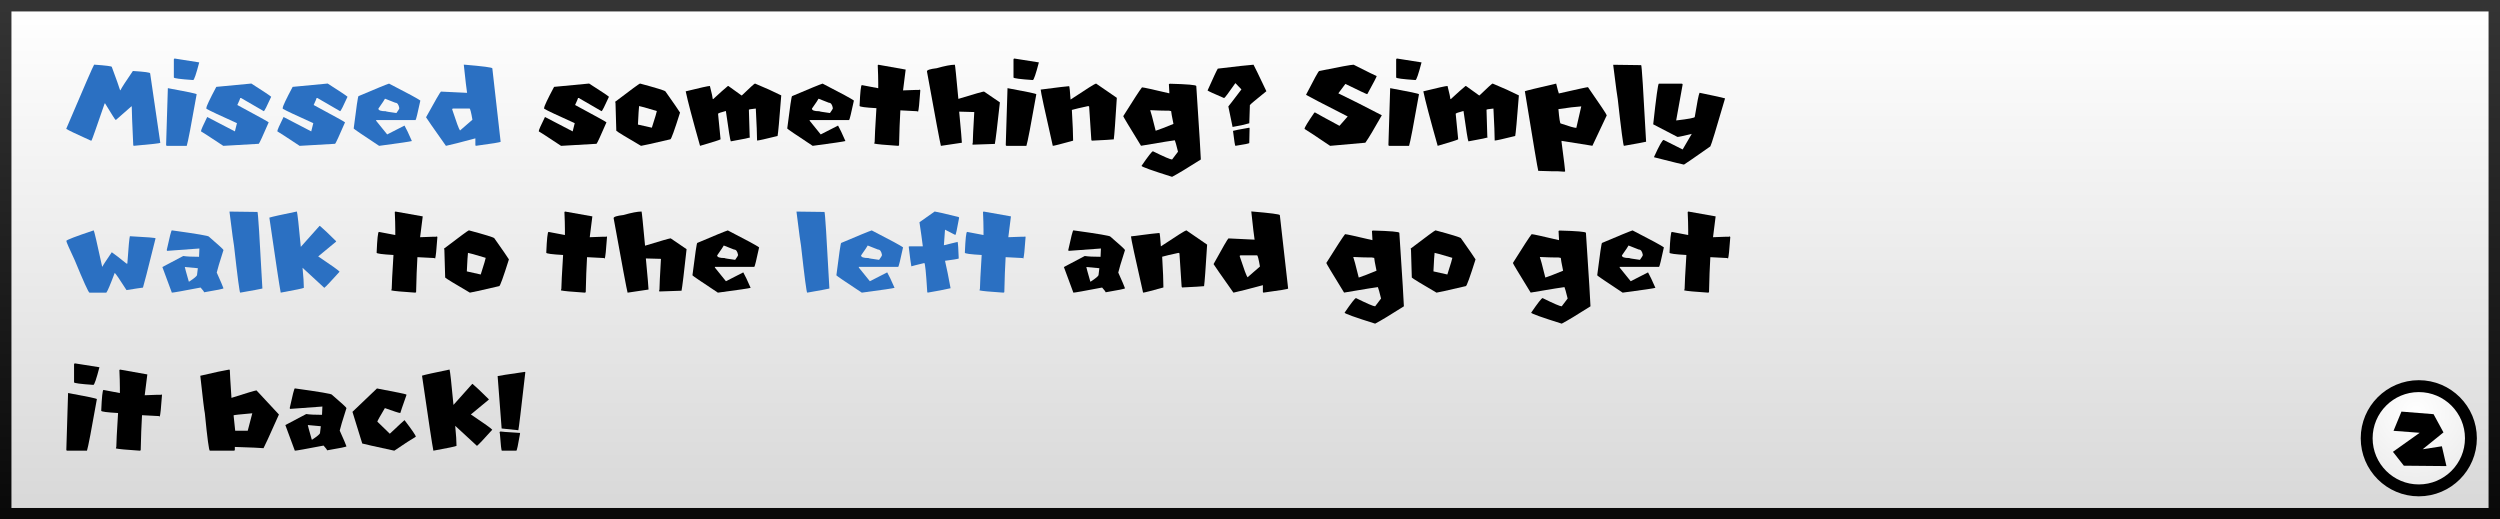 <svg version="1.1" xmlns="http://www.w3.org/2000/svg" xmlns:xlink="http://www.w3.org/1999/xlink" width="437" height="90.796" viewBox="0,0,437,90.796"><rect x="0" y="0" width="437" height="90.796" fill="#808080" stroke="none"/><defs><linearGradient x1="240" y1="135.602" x2="240" y2="224.398" gradientUnits="userSpaceOnUse" id="color-1"><stop offset="0" stop-color="#ffffff"/><stop offset="1" stop-color="#d8d8d8"/></linearGradient><linearGradient x1="240" y1="135.602" x2="240" y2="224.398" gradientUnits="userSpaceOnUse" id="color-2"><stop offset="0" stop-color="#343434"/><stop offset="1" stop-color="#090909"/></linearGradient><radialGradient cx="443.807" cy="206.545" r="17.908" gradientUnits="userSpaceOnUse" id="color-3"><stop offset="0" stop-color="#ffffff"/><stop offset="1" stop-color="#e5e5e5"/></radialGradient></defs><g transform="translate(-21.5,-134.602)"><g data-paper-data="{&quot;isPaintingLayer&quot;:true}" fill-rule="nonzero" stroke-linejoin="miter" stroke-miterlimit="10" stroke-dasharray="" stroke-dashoffset="0" style="mix-blend-mode: normal"><path d="M22.5,224.398v-88.796h435v88.796z" data-paper-data="{&quot;origPos&quot;:null}" fill="url(#color-1)" stroke="url(#color-2)" stroke-width="2" stroke-linecap="butt"/><g data-paper-data="{&quot;origPos&quot;:null}"><path d="M444.306,202.099c2.514,0 4.791,1.021 6.441,2.67c1.649,1.65 2.67,3.927 2.67,6.441c0,2.514 -1.021,4.791 -2.67,6.441c-1.65,1.649 -3.927,2.67 -6.441,2.67c-2.514,0 -4.791,-1.021 -6.441,-2.67c-1.649,-1.65 -2.67,-3.927 -2.67,-6.441c0,-2.514 1.021,-4.791 2.67,-6.441c1.65,-1.649 3.927,-2.67 6.441,-2.67z" fill="url(#color-3)" stroke="#000000" stroke-width="2.079" stroke-linecap="butt"/><path d="M441.273,206.549l5.612,0.45l1.732,3.187l-3.637,2.945l3.36,-0.52l0.797,3.464l-7.448,-0.069l-1.905,-2.425l4.677,-3.326l-4.573,-0.346z" fill="#000000" stroke="none" stroke-width="0.693" stroke-linecap="round"/></g><g stroke="none" stroke-width="0.265" stroke-linecap="butt"><path d="M37.955,145.902c2.057,0.145 3.085,0.276 3.085,0.393c0.792,2.129 1.276,3.488 1.45,4.077c0.023,0 0.044,0 0.066,0c0.189,-0.407 0.912,-1.527 2.168,-3.358c0.023,0 0.044,0 0.066,0c1.969,0.124 2.954,0.258 2.954,0.403c0.178,1.215 1.599,10.939 1.777,12.155c0,0.073 -1.555,0.247 -4.665,0.523c-0.022,-0.044 -0.044,-0.087 -0.065,-0.131c-0.175,-3.692 -0.262,-5.949 -0.262,-6.769c-0.022,0 -0.044,0 -0.065,0l-2.693,2.365c-0.022,0 -0.044,0 -0.065,0c-0.087,-0.044 -0.701,-1.007 -1.842,-2.888c-0.022,0 -0.043,0 -0.066,0c-1.402,4.084 -2.168,6.253 -2.3,6.507c-0.044,0 -0.087,0 -0.131,0c-2.508,-1.133 -3.932,-1.813 -4.273,-2.038c0,-0.022 0,-0.044 0,-0.065c3.11,-7.311 4.731,-11.036 4.861,-11.174z" data-paper-data="{&quot;origPos&quot;:null}" fill="#2b70c2"/><path d="M52.04,144.833l4.284,0.676c-0.538,2.057 -0.89,3.085 -1.057,3.085c-2.253,-0.153 -3.38,-0.302 -3.38,-0.447c0,-1.054 0,-2.108 0,-3.161c0.022,-0.102 0.073,-0.153 0.153,-0.153zM50.84,150.022c0.022,0 0.044,0 0.065,0c3.315,0.603 4.971,0.955 4.971,1.057c-0.951,5.393 -1.53,8.398 -1.733,9.015c-1.151,0 -2.303,0 -3.455,0c-0.102,0 -0.153,-0.05 -0.153,-0.152c0.102,-3.307 0.204,-6.613 0.306,-9.92z" data-paper-data="{&quot;origPos&quot;:null}" fill="#2b70c2"/><path d="M65.437,149.205c2.092,1.337 3.248,2.107 3.466,2.311c-0.755,1.679 -1.188,2.519 -1.297,2.519l-3.967,-2.3c-0.047,0 -0.095,0 -0.142,0c0,0.072 -0.17,0.48 -0.512,1.22c3.656,1.97 5.483,2.98 5.483,3.031c-1.024,2.369 -1.602,3.619 -1.732,3.75l-6.203,0.36c-2.413,-1.599 -3.71,-2.441 -3.892,-2.528v-0.066c0,-0.181 0.36,-0.999 1.079,-2.452c1.614,0.84 3.228,1.679 4.84,2.519l0.36,-1.44c-2.994,-1.344 -4.775,-2.183 -5.342,-2.518v-0.153c0,-0.276 0.577,-1.5 1.733,-3.673z" data-paper-data="{&quot;origPos&quot;:null}" fill="#2b70c2"/><path d="M78.779,149.205c2.093,1.337 3.249,2.107 3.467,2.311c-0.755,1.679 -1.189,2.519 -1.297,2.519c-1.322,-0.767 -2.645,-1.534 -3.968,-2.3c-0.046,0 -0.094,0 -0.141,0c0,0.072 -0.171,0.48 -0.512,1.22c3.656,1.97 5.483,2.98 5.483,3.031c-1.024,2.369 -1.602,3.619 -1.733,3.75l-6.203,0.36c-2.413,-1.599 -3.709,-2.441 -3.891,-2.528c0,-0.022 0,-0.044 0,-0.066c0,-0.181 0.36,-0.999 1.079,-2.452c1.614,0.84 3.227,1.679 4.84,2.519l0.36,-1.44c-2.994,-1.344 -4.775,-2.183 -5.342,-2.518c0,-0.051 0,-0.102 0,-0.153c0,-0.276 0.577,-1.5 1.733,-3.673z" data-paper-data="{&quot;origPos&quot;:null}" fill="#2b70c2"/><path d="M89.506,149.216c3.293,1.693 5.116,2.682 5.473,2.965c-0.473,2.209 -0.752,3.346 -0.84,3.411c-2.297,0 -4.593,0 -6.89,0c0,0.041 0,0.08 0,0.12l1.93,2.388l3.03,-1.548c0.299,0.516 0.727,1.418 1.286,2.703c-0.261,0.088 -2.169,0.368 -5.723,0.84c-2.943,-1.94 -4.425,-2.951 -4.447,-3.03c0.472,-3.772 0.751,-5.658 0.839,-5.658c3.074,-1.308 4.855,-2.039 5.342,-2.191zM88.798,151.854c-0.058,0.145 -0.444,0.723 -1.156,1.733c0,0.305 0.429,0.458 1.286,0.458c0,0.044 0.621,0.148 1.864,0.315c0.342,-0.472 0.512,-0.749 0.512,-0.828c-0.109,-0.647 -0.345,-0.971 -0.708,-0.971c-0.6,-0.235 -1.199,-0.472 -1.799,-0.708z" data-paper-data="{&quot;origPos&quot;:null}" fill="#2b70c2"/><path d="M102.566,145.902c0.022,0 0.044,0 0.066,0c3.285,0.276 4.927,0.49 4.927,0.643c0.16,1.426 1.288,11.405 1.45,12.831c0,0.094 -1.45,0.334 -4.35,0.719c-0.022,-0.046 -0.044,-0.094 -0.065,-0.141c0,-0.389 0,-0.777 0,-1.167c-2.5,0.676 -4.215,1.112 -5.146,1.308c-2.209,-3.125 -3.368,-4.789 -3.477,-4.993c1.628,-2.958 2.496,-4.455 2.606,-4.491c1.522,0.073 3.045,0.145 4.567,0.219c-0.095,-0.56 -0.288,-2.202 -0.578,-4.927zM100.538,153.718c0.734,2.246 1.192,3.478 1.373,3.695c0.723,-0.628 1.447,-1.257 2.169,-1.886c-0.225,-1.3 -0.393,-1.951 -0.501,-1.951c-0.967,0 -1.933,0 -2.9,0c-0.094,0.014 -0.141,0.061 -0.141,0.141z" data-paper-data="{&quot;origPos&quot;:null}" fill="#2b70c2"/><path d="M124.477,149.205c2.093,1.337 3.249,2.107 3.467,2.311c-0.755,1.679 -1.189,2.519 -1.297,2.519l-3.968,-2.3c-0.047,0 -0.094,0 -0.141,0c0,0.072 -0.171,0.48 -0.512,1.22c3.656,1.97 5.483,2.98 5.483,3.031c-1.024,2.369 -1.603,3.619 -1.733,3.75l-6.203,0.36c-2.413,-1.599 -3.71,-2.441 -3.891,-2.528c0,-0.022 0,-0.044 0,-0.066c0,-0.181 0.359,-0.999 1.079,-2.452l4.84,2.519l0.36,-1.44c-2.994,-1.344 -4.775,-2.183 -5.342,-2.518c0,-0.051 0,-0.102 0,-0.153c0,-0.276 0.577,-1.5 1.733,-3.673z" data-paper-data="{&quot;origPos&quot;:null}" fill="#000000"/><path d="M133.416,149.216c2.762,0.742 4.226,1.192 4.393,1.352c1.519,2.151 2.373,3.391 2.562,3.717c-0.981,3.111 -1.545,4.666 -1.69,4.666c-3.27,0.762 -4.982,1.144 -5.134,1.144c-2.704,-1.577 -4.143,-2.456 -4.317,-2.638c-0.095,-2.936 -0.141,-4.556 -0.141,-4.861c-0.044,-0.088 -0.066,-0.153 -0.066,-0.197c2.791,-2.122 4.234,-3.183 4.328,-3.183c-0.022,0 0.087,0 0.065,0zM133.209,153.205c-0.044,0.291 -0.109,1.348 -0.197,3.172l2.432,0.545c0.581,-1.816 0.872,-2.787 0.872,-2.91c-1.933,-0.581 -2.969,-0.872 -3.107,-0.872c0,0.022 0,0.044 0,0.065z" data-paper-data="{&quot;origPos&quot;:null}" fill="#000000"/><path d="M153.474,149.205c1.773,0.734 3.303,1.424 4.589,2.072c-0.334,4.324 -0.549,6.689 -0.643,7.096c-2.137,0.531 -3.332,0.796 -3.586,0.796c0,-0.944 -0.073,-2.808 -0.219,-5.592c-0.807,0.08 -1.209,0.148 -1.209,0.207c0,0.276 0.046,1.853 0.141,4.731c0.044,0 0.065,0.025 0.065,0.076c0,0.087 -1.123,0.327 -3.369,0.72c-0.094,-0.117 -0.381,-1.887 -0.86,-5.309c-0.909,0.232 -1.364,0.399 -1.364,0.501c0.145,1.482 0.291,2.964 0.436,4.448c-0.087,0.094 -1.282,0.476 -3.586,1.144c-1.337,-4.731 -2.172,-7.907 -2.507,-9.527c2.521,-0.625 3.932,-0.937 4.229,-0.937c0.334,1.323 0.501,2.085 0.501,2.289c0.026,0 0.051,0 0.077,0c1.228,-1.133 2.085,-1.897 2.572,-2.289c0.026,0 0.051,0 0.077,0l2.289,1.646c0.025,0 0.05,0 0.076,0c1.432,-1.381 2.194,-2.072 2.289,-2.072z" data-paper-data="{&quot;origPos&quot;:null}" fill="#000000"/><path d="M165.29,149.216c3.293,1.693 5.116,2.682 5.472,2.965c-0.472,2.209 -0.752,3.346 -0.839,3.411c-2.297,0 -4.593,0 -6.89,0c0,0.041 0,0.08 0,0.12l1.93,2.388c1.01,-0.516 2.02,-1.032 3.03,-1.548c0.299,0.516 0.727,1.418 1.286,2.703c-0.261,0.088 -2.169,0.368 -5.723,0.84c-2.943,-1.94 -4.425,-2.951 -4.447,-3.03c0.472,-3.772 0.752,-5.658 0.839,-5.658c3.074,-1.308 4.855,-2.039 5.342,-2.191zM164.582,151.854c-0.058,0.145 -0.444,0.723 -1.156,1.733c0,0.305 0.429,0.458 1.286,0.458c0,0.044 0.621,0.148 1.864,0.315c0.342,-0.472 0.512,-0.749 0.512,-0.828c-0.109,-0.647 -0.345,-0.971 -0.708,-0.971c-0.6,-0.235 -1.199,-0.472 -1.799,-0.708z" data-paper-data="{&quot;origPos&quot;:null}" fill="#000000"/><path d="M175.014,145.913c1.599,0.283 3.198,0.567 4.797,0.85c-0.153,1.213 -0.306,2.427 -0.458,3.641c0.951,-0.051 1.649,-0.077 2.092,-0.077c0.232,0 0.466,0 0.698,0l0.152,-0.076l0.076,0.153c-0.152,2.209 -0.283,3.452 -0.392,3.728c-0.051,-0.029 -0.102,-0.058 -0.153,-0.087c-0.109,0 -1.09,-0.051 -2.943,-0.153c-0.102,1.709 -0.178,3.751 -0.229,6.127c-0.05,0.026 -0.102,0.051 -0.152,0.076c-2.341,-0.152 -3.736,-0.283 -4.187,-0.393l0.077,-0.305c0,-0.633 0.102,-2.595 0.305,-5.886c-1.962,-0.11 -2.943,-0.24 -2.943,-0.393c0.102,-2.428 0.232,-3.641 0.393,-3.641l2.867,0.545c0,-0.312 0,-0.625 0,-0.937c0,-0.763 -0.029,-1.796 -0.087,-3.096c0.058,0 0.087,-0.026 0.087,-0.076z" data-paper-data="{&quot;origPos&quot;:null}" fill="#000000"/><path d="M188.412,145.913c0.044,0.065 0.247,2.057 0.61,5.973c2.805,-0.857 4.298,-1.286 4.48,-1.286l2.78,1.897c-0.45,4.143 -0.745,6.563 -0.883,7.261c-1.285,0.044 -2.572,0.087 -3.858,0.131c0,-0.044 -0.026,-0.065 -0.076,-0.065l0.076,-0.273c0,-0.588 0.087,-2.376 0.261,-5.363c-1.061,-0.044 -1.849,-0.065 -2.365,-0.065c-0.091,0 -0.182,0 -0.272,0c0.312,3.321 0.469,5.131 0.469,5.429c-1.221,0.182 -2.442,0.364 -3.664,0.545c-0.137,-0.465 -0.951,-4.807 -2.441,-13.027c0,-0.232 0.567,-0.414 1.701,-0.545c1.432,-0.407 2.493,-0.61 3.183,-0.61z" data-paper-data="{&quot;origPos&quot;:null}" fill="#000000"/><path d="M198.811,144.833c1.428,0.225 2.856,0.451 4.285,0.676c-0.538,2.057 -0.891,3.085 -1.058,3.085c-2.253,-0.153 -3.379,-0.302 -3.379,-0.447c0,-1.054 0,-2.108 0,-3.161c0.022,-0.102 0.072,-0.153 0.152,-0.153zM197.612,150.022c0.022,0 0.044,0 0.065,0c3.315,0.603 4.972,0.955 4.972,1.057c-0.952,5.393 -1.531,8.398 -1.733,9.015c-1.152,0 -2.304,0 -3.456,0c-0.102,0 -0.152,-0.05 -0.152,-0.152c-0.093,2.999 0.398,-12.919 0.305,-9.92z" data-paper-data="{&quot;origPos&quot;:null}" fill="#000000"/><path d="M213.092,149.205l3.63,2.497c-0.254,4.142 -0.432,6.562 -0.534,7.26c-0.422,0.05 -1.705,0.127 -3.848,0.228l-0.076,-0.152c0.014,0.214 -0.396,-6.035 -0.382,-5.821l-0.152,-0.076c-1.388,0.298 -2.344,0.523 -2.868,0.675c0.145,2.478 0.219,4.27 0.219,5.374c-2.166,0.603 -3.35,0.905 -3.554,0.905c-1.41,-6.206 -2.115,-9.484 -2.115,-9.833c3.067,-0.399 4.731,-0.599 4.993,-0.599c0,0.026 0,0.05 0,0.076c0.051,0.037 0.128,0.792 0.229,2.267c2.812,-1.868 4.298,-2.801 4.459,-2.801z" data-paper-data="{&quot;origPos&quot;:null}" fill="#000000"/><path d="M225.977,149.237c3.088,0.08 4.633,0.215 4.633,0.403c0.53,8.045 0.796,12.326 0.796,12.842c-2.341,1.489 -4.016,2.5 -5.026,3.03c-3.561,-1.118 -5.341,-1.758 -5.341,-1.918c1.148,-1.679 1.813,-2.529 1.994,-2.551c1.94,0.96 3.056,1.44 3.346,1.44l1.036,-1.363c-0.276,-1.127 -0.462,-1.792 -0.556,-1.995c-0.16,0 -2.13,0.319 -5.909,0.959c-2.071,-3.365 -3.107,-5.09 -3.107,-5.177c1.788,-2.857 2.878,-4.532 3.271,-5.026c0.025,0 0.05,0 0.076,0c0.211,0 1.781,0.346 4.709,1.036c0,-0.08 0,-0.16 0,-0.24c0,-0.283 -0.025,-0.738 -0.076,-1.363zM222.554,153.859c0.102,0.225 0.421,1.425 0.959,3.597c0.676,-0.218 1.712,-0.617 3.107,-1.198c-0.269,-1.308 -0.403,-2.054 -0.403,-2.235c-0.131,-0.026 -0.261,-0.051 -0.393,-0.076c-0.159,0 -0.319,0 -0.48,0c-0.61,0 -1.541,-0.03 -2.79,-0.088z" data-paper-data="{&quot;origPos&quot;:null}" fill="#000000"/><path d="M240.617,145.913c0.189,0.334 0.937,1.879 2.246,4.633c-1.831,1.468 -2.794,2.278 -2.888,2.431c0,0.047 0,0.095 0,0.142c0,0.218 -0.033,1.228 -0.098,3.03c-0.829,0.247 -1.807,0.462 -2.933,0.644c0,-0.015 0,-0.029 0,-0.044c0.03,0.141 -0.759,-3.684 -0.731,-3.543c0.023,0 0.785,-0.992 2.29,-2.976l-1.058,-1.101c-1.213,1.744 -1.871,2.616 -1.973,2.616c-1.853,-0.792 -2.816,-1.236 -2.889,-1.33c1.011,-2.267 1.607,-3.54 1.788,-3.816c3.293,-0.399 5.374,-0.629 6.246,-0.686zM239.876,156.922l0.054,0.098c-0.037,1.054 -0.054,1.879 -0.054,2.475c0,0.033 0,0.065 0,0.098c0,0.087 -0.811,0.254 -2.432,0.501c-0.065,0 -0.204,-0.872 -0.414,-2.616c0.284,-0.094 1.232,-0.28 2.846,-0.556z" data-paper-data="{&quot;origPos&quot;:null}" fill="#000000"/><path d="M258.113,145.913c2.616,1.322 3.961,1.984 4.033,1.984c0,0.117 -0.545,1.167 -1.635,3.15c-0.026,0 -0.051,0 -0.077,0c-0.087,0 -1.341,-0.592 -3.76,-1.777l-1.232,1.646c2.086,1.003 4.619,2.282 7.598,3.837c-1.352,2.406 -2.311,4.005 -2.877,4.797c-2.053,0.182 -4.107,0.364 -6.159,0.545c-2.812,-1.897 -4.298,-2.877 -4.459,-2.943c0,0 0,-0.077 0,-0.076c0,-0.204 0.571,-1.138 1.712,-2.802c0.047,0 0.095,0 0.141,0c0.451,0.269 1.864,1.043 4.241,2.322c0.48,-0.545 0.959,-1.09 1.439,-1.635c-4.368,-2.224 -6.788,-3.482 -7.26,-3.772c0,-0.022 0,-0.044 0,-0.065c1.387,-2.703 2.144,-4.073 2.267,-4.11c3.611,-0.734 5.621,-1.101 6.028,-1.101z" data-paper-data="{&quot;origPos&quot;:null}" fill="#000000"/><path d="M265.7,144.833l4.285,0.676c-0.538,2.057 -0.891,3.085 -1.058,3.085c-2.253,-0.153 -3.379,-0.302 -3.379,-0.447c0,-1.054 0,-2.108 0,-3.161c0.022,-0.102 0.072,-0.153 0.152,-0.153zM264.501,150.022c0.022,0 0.044,0 0.066,0c3.314,0.603 4.971,0.955 4.971,1.057c-0.952,5.393 -1.53,8.398 -1.733,9.015c-1.152,0 -2.304,0 -3.456,0c-0.102,0 -0.152,-0.05 -0.152,-0.152c-0.044,1.412 0.348,-11.332 0.305,-9.92z" data-paper-data="{&quot;origPos&quot;:null}" fill="#000000"/><path d="M282.411,149.205c1.774,0.734 3.304,1.424 4.59,2.072c-0.334,4.324 -0.549,6.689 -0.644,7.096c-2.137,0.531 -3.332,0.796 -3.586,0.796c0,-0.944 -0.072,-2.808 -0.218,-5.592c-0.807,0.08 -1.21,0.148 -1.21,0.207c0,0.276 0.047,1.853 0.141,4.731c0.044,0 0.065,0.025 0.065,0.076c0,0.087 -1.122,0.327 -3.368,0.72c-0.095,-0.117 -0.382,-1.887 -0.861,-5.309c-0.909,0.232 -1.363,0.399 -1.363,0.501c0.145,1.482 0.291,2.964 0.436,4.448c-0.087,0.094 -1.282,0.476 -3.586,1.144c-1.337,-4.731 -2.173,-7.907 -2.508,-9.527c2.522,-0.625 3.932,-0.937 4.23,-0.937c0.334,1.323 0.501,2.085 0.501,2.289c0.026,0 0.05,0 0.076,0c1.228,-1.133 2.085,-1.897 2.573,-2.289c0.026,0 0.05,0 0.076,0c0.763,0.549 1.526,1.098 2.289,1.646c0.026,0 0.051,0 0.076,0c1.432,-1.381 2.195,-2.072 2.289,-2.072z" data-paper-data="{&quot;origPos&quot;:null}" fill="#000000"/><path d="M293.519,149.216c0.225,0.93 0.382,1.504 0.469,1.723c3.213,-0.734 4.909,-1.102 5.091,-1.102c2.187,3.147 3.281,4.79 3.281,4.927c-0.157,0.333 -2.35,4.988 -2.508,5.32c-1.799,-0.287 -3.597,-0.574 -5.396,-0.861c0,0.054 0,0.11 0,0.164c0.422,3.233 0.633,4.952 0.633,5.156c-0.051,0 -0.077,0.026 -0.077,0.076c-0.523,-0.05 -0.916,-0.076 -1.177,-0.076c-0.312,0 -0.625,0 -0.937,0c-0.545,0 -1.381,-0.026 -2.508,-0.076c-0.102,-0.306 -0.883,-4.945 -2.344,-13.921c0.247,-0.102 2.072,-0.545 5.472,-1.33zM293.912,153.674c0.145,1.671 0.276,2.508 0.393,2.508c1.49,0.515 2.402,0.773 2.736,0.773c0.287,-1.25 0.575,-2.5 0.861,-3.75c-0.026,0 -0.051,0 -0.076,0c-0.85,0.05 -2.155,0.207 -3.914,0.469z" data-paper-data="{&quot;origPos&quot;:null}" fill="#000000"/><path d="M303.483,145.924c2.224,0.044 3.855,0.065 4.895,0.065c0.095,0 0.382,4.462 0.861,13.387c-0.371,0.094 -1.664,0.334 -3.88,0.719c-0.11,0 -0.469,-2.732 -1.08,-8.197c-0.05,-0.131 -0.316,-2.122 -0.796,-5.973z" data-paper-data="{&quot;origPos&quot;:null}" fill="#000000"/><path d="M315.474,149.226c0.102,0.015 0.152,0.065 0.152,0.152c-0.034,0.191 -1.099,6.089 -1.133,6.279c2.166,-0.254 3.248,-0.458 3.248,-0.61c0.407,-2.515 0.687,-3.925 0.84,-4.229c2.682,0.552 4.168,0.879 4.459,0.981c-1.562,5.37 -2.42,8.169 -2.573,8.393c-2.732,1.919 -4.27,2.98 -4.611,3.184c-0.102,0 -1.842,-0.429 -5.222,-1.286c0,-0.026 0,-0.051 0,-0.076c0.894,-1.97 1.451,-2.955 1.668,-2.955c1.108,0.556 2.217,1.111 3.324,1.668l1.592,-2.725c-1.432,0.356 -2.263,0.534 -2.497,0.534l-4.24,-2.202c0.516,-4.738 0.843,-7.108 0.981,-7.108c-0.014,0 4.026,0 4.012,0z" data-paper-data="{&quot;origPos&quot;:null}" fill="#000000"/><path d="M37.879,174.867c0.095,0.124 0.585,2.231 1.471,6.323c0.026,0 0.051,0 0.077,0c0,-0.094 0.538,-0.927 1.613,-2.496c0.451,0.305 1.308,0.966 2.573,1.984c0.05,0 0.102,0 0.152,0v-0.076c0.197,-2.835 0.342,-4.404 0.436,-4.71c2.994,0.153 4.491,0.277 4.491,0.371c-1.373,5.524 -2.107,8.394 -2.202,8.612c-0.458,0.051 -1.417,0.197 -2.877,0.436c-1.199,-1.882 -1.886,-2.884 -2.061,-3.008c-0.784,2.092 -1.275,3.244 -1.471,3.455c-0.981,0 -1.962,0 -2.943,0c-0.182,-0.058 -1.039,-1.947 -2.573,-5.668c-0.981,-2.079 -1.471,-3.206 -1.471,-3.38c0,-0.16 1.595,-0.774 4.785,-1.842z" data-paper-data="{&quot;origPos&quot;:null}" fill="#2b70c2"/><path d="M51.538,174.867c4.316,0.596 6.475,0.963 6.475,1.101c1.701,1.461 2.551,2.243 2.551,2.345c-0.69,2.158 -1.083,3.47 -1.178,3.935c0.69,1.534 1.083,2.449 1.178,2.748c0,0.087 -1.126,0.319 -3.38,0.697c-0.029,-0.124 -0.236,-0.399 -0.621,-0.829c-3.111,0.596 -4.786,0.894 -5.025,0.894c-0.553,-1.493 -1.105,-2.986 -1.657,-4.48l3.652,-1.929c0.588,0.095 1.508,0.141 2.758,0.141c0,-0.159 0.022,-0.643 0.065,-1.45c-0.211,0 -2.092,0.138 -5.646,0.414c-0.022,-0.047 -0.044,-0.095 -0.065,-0.141c0.493,-2.297 0.792,-3.445 0.894,-3.445zM53.806,181.277c0,0.08 0.232,0.93 0.697,2.551c0.022,0 0.044,0 0.065,0c0.916,-0.596 1.373,-0.989 1.373,-1.178c0.047,-0.389 0.095,-0.777 0.142,-1.166c-0.175,0 -0.934,-0.069 -2.278,-0.208z" data-paper-data="{&quot;origPos&quot;:null}" fill="#2b70c2"/><path d="M61.611,171.586c2.224,0.044 3.855,0.065 4.895,0.065c0.095,0 0.382,4.462 0.861,13.387c-0.371,0.094 -1.664,0.334 -3.881,0.719c-0.109,0 -0.469,-2.732 -1.079,-8.197c-0.051,-0.131 -0.316,-2.122 -0.796,-5.973z" data-paper-data="{&quot;origPos&quot;:null}" fill="#2b70c2"/><path d="M73.394,171.575c0.102,0.291 0.331,2.35 0.687,6.18l3.27,-3.663c0.026,0 0.051,0 0.076,0c0.509,0.422 1.451,1.312 2.824,2.671c0,0.026 0,0.051 0,0.076c-1.043,0.861 -2.086,1.723 -3.129,2.584c2.354,1.577 3.6,2.467 3.739,2.671c-1.482,1.649 -2.373,2.591 -2.671,2.823c-1.268,-1.17 -2.536,-2.34 -3.804,-3.509c0.152,1.569 0.228,2.739 0.228,3.509c-0.182,0.102 -1.53,0.382 -4.044,0.84c-0.204,-1.017 -0.864,-5.388 -1.984,-13.114c0.465,-0.152 2.068,-0.508 4.807,-1.068z" data-paper-data="{&quot;origPos&quot;:null}" fill="#2b70c2"/><path d="M90.597,171.575c1.599,0.283 3.198,0.567 4.796,0.85c-0.056,0.455 -0.4,3.185 -0.458,3.641c0.952,-0.051 1.65,-0.077 2.093,-0.077c0.232,0 0.465,0 0.698,0l0.152,-0.076c0.026,0.051 0.05,0.102 0.076,0.153c-0.152,2.209 -0.283,3.452 -0.393,3.728l-0.152,-0.087c-0.109,0 -1.09,-0.051 -2.944,-0.153c-0.102,1.709 -0.178,3.751 -0.228,6.127c-0.051,0.026 -0.102,0.051 -0.152,0.076c-2.341,-0.152 -3.736,-0.283 -4.187,-0.393c0.026,-0.101 0.051,-0.203 0.076,-0.305c0,-0.633 0.102,-2.595 0.306,-5.886c-1.962,-0.11 -2.944,-0.24 -2.944,-0.393c0.102,-2.428 0.233,-3.641 0.393,-3.641l2.868,0.545c0,-0.312 0,-0.625 0,-0.937c0,-0.763 -0.03,-1.796 -0.087,-3.096c0.057,0 0.087,-0.026 0.087,-0.076z" data-paper-data="{&quot;origPos&quot;:null}" fill="#000000"/><path d="M103.504,174.878c2.761,0.742 4.225,1.192 4.392,1.352c1.519,2.151 2.373,3.391 2.562,3.717c-0.981,3.111 -1.545,4.666 -1.69,4.666c-3.27,0.762 -4.982,1.144 -5.134,1.144c-2.703,-1.577 -4.142,-2.456 -4.317,-2.638c-0.094,-2.936 -0.141,-4.556 -0.141,-4.861c-0.044,-0.088 -0.065,-0.153 -0.065,-0.197c2.79,-2.122 4.233,-3.183 4.327,-3.183c0.022,0 0.044,0 0.066,0zM103.296,178.868c-0.044,0.291 -0.109,1.348 -0.196,3.172l2.431,0.545c0.581,-1.816 0.872,-2.786 0.872,-2.91c-1.933,-0.581 -2.968,-0.872 -3.107,-0.872z" data-paper-data="{&quot;origPos&quot;:null}" fill="#000000"/><path d="M120.248,171.575c1.599,0.283 3.198,0.567 4.797,0.85c-0.092,0.728 -0.367,2.912 -0.458,3.641c0.951,-0.051 1.649,-0.077 2.092,-0.077c0.232,0 0.466,0 0.698,0c0.05,-0.025 0.102,-0.05 0.152,-0.076c0.026,0.051 0.051,0.102 0.076,0.153c-0.152,2.209 -0.283,3.452 -0.393,3.728c-0.05,-0.029 -0.101,-0.058 -0.152,-0.087c-0.109,0 -1.09,-0.051 -2.943,-0.153c-0.102,1.709 -0.179,3.751 -0.229,6.127c-0.05,0.026 -0.102,0.051 -0.152,0.076c-2.341,-0.152 -3.736,-0.283 -4.187,-0.393l0.077,-0.305c0,-0.633 0.101,-2.595 0.305,-5.886c-1.962,-0.11 -2.943,-0.24 -2.943,-0.393c0.102,-2.428 0.232,-3.641 0.393,-3.641c0.955,0.181 1.91,0.363 2.867,0.545v-0.937c0,-0.763 -0.029,-1.796 -0.087,-3.096c0.058,0 0.087,-0.026 0.087,-0.076z" data-paper-data="{&quot;origPos&quot;:null}" fill="#000000"/><path d="M133.645,171.575c0.044,0.065 0.247,2.057 0.61,5.973c2.805,-0.857 4.298,-1.286 4.48,-1.286c0.927,0.633 1.853,1.265 2.78,1.897c-0.45,4.143 -0.745,6.563 -0.883,7.261l-3.858,0.131c0,-0.044 -0.026,-0.065 -0.077,-0.065l0.077,-0.273c0,-0.588 0.087,-2.376 0.261,-5.363c-1.061,-0.044 -1.849,-0.065 -2.365,-0.065c-0.091,0 -0.182,0 -0.273,0c0.312,3.321 0.469,5.131 0.469,5.429c-1.22,0.182 -2.441,0.364 -3.663,0.545c-0.137,-0.465 -0.951,-4.807 -2.441,-13.027c0,-0.232 0.567,-0.414 1.701,-0.545c1.431,-0.407 2.493,-0.61 3.183,-0.61z" data-paper-data="{&quot;origPos&quot;:null}" fill="#000000"/><path d="M148.721,174.878c3.293,1.693 5.116,2.682 5.473,2.965c-0.473,2.209 -0.752,3.346 -0.84,3.411c-2.297,0 -4.593,0 -6.89,0c0,0.041 0,0.08 0,0.12c0.644,0.796 1.286,1.592 1.93,2.388c1.01,-0.516 2.02,-1.032 3.03,-1.548c0.299,0.516 0.727,1.418 1.286,2.703c-0.261,0.088 -2.169,0.368 -5.723,0.84c-2.943,-1.94 -4.425,-2.951 -4.447,-3.03c0.472,-3.772 0.752,-5.658 0.839,-5.658c3.074,-1.308 4.855,-2.039 5.342,-2.191zM148.013,177.516c-0.058,0.145 -0.444,0.723 -1.156,1.733c0,0.305 0.429,0.458 1.286,0.458c0,0.044 0.621,0.148 1.864,0.315c0.342,-0.472 0.512,-0.749 0.512,-0.828c-0.109,-0.647 -0.345,-0.971 -0.708,-0.971c-0.6,-0.235 -1.199,-0.472 -1.799,-0.708z" data-paper-data="{&quot;origPos&quot;:null}" fill="#000000"/><path d="M160.723,171.586c2.224,0.044 3.855,0.065 4.895,0.065c0.095,0 0.382,4.462 0.861,13.387c-0.371,0.094 -1.664,0.334 -3.881,0.719c-0.109,0 -0.469,-2.732 -1.079,-8.197c-0.051,-0.131 -0.316,-2.122 -0.796,-5.973z" data-paper-data="{&quot;origPos&quot;:null}" fill="#2b70c2"/><path d="M173.88,174.878c3.293,1.693 5.117,2.682 5.473,2.965c-0.473,2.209 -0.752,3.346 -0.84,3.411c-2.297,0 -4.593,0 -6.89,0c0,0.041 0,0.08 0,0.12c0.644,0.796 1.286,1.592 1.93,2.388c1.01,-0.516 2.02,-1.032 3.03,-1.548c0.299,0.516 0.727,1.418 1.286,2.703c-0.261,0.088 -2.168,0.368 -5.722,0.84c-2.944,-1.94 -4.426,-2.951 -4.448,-3.03c0.472,-3.772 0.752,-5.658 0.84,-5.658c3.073,-1.308 4.854,-2.039 5.341,-2.191zM173.172,177.516c-0.058,0.145 -0.443,0.723 -1.156,1.733c0,0.305 0.429,0.458 1.286,0.458c0,0.044 0.622,0.148 1.864,0.315c0.342,-0.472 0.512,-0.749 0.512,-0.828c-0.109,-0.647 -0.345,-0.971 -0.708,-0.971c-0.599,-0.235 -1.199,-0.472 -1.799,-0.708z" data-paper-data="{&quot;origPos&quot;:null}" fill="#2b70c2"/><path d="M184.88,171.575c0.385,0.044 1.788,0.367 4.207,0.97l0.065,0.131c-0.356,1.985 -0.57,2.976 -0.643,2.976c-0.022,0 -0.044,0 -0.065,0l-1.755,-0.905c0,0.204 -0.065,1.111 -0.196,2.725c0.799,-0.197 1.598,-0.393 2.398,-0.589c0.072,0.219 0.138,1.189 0.196,2.911c-0.232,0.087 -1.031,0.218 -2.398,0.393c0.306,1.308 0.629,2.907 0.97,4.797c-1.119,0.254 -2.456,0.512 -4.012,0.773c-0.022,-0.044 -0.044,-0.087 -0.065,-0.131c-0.204,-3.365 -0.374,-5.047 -0.512,-5.047c-1.41,0.341 -2.166,0.534 -2.267,0.577c-0.087,-0.421 -0.24,-1.566 -0.458,-3.434c0.044,-0.022 0.087,-0.044 0.131,-0.065c0.778,0 1.555,0 2.333,0c-0.131,-1.076 -0.326,-2.478 -0.588,-4.207z" data-paper-data="{&quot;origPos&quot;:null}" fill="#2b70c2"/><path d="M193.415,171.575l4.797,0.85c-0.031,0.242 -0.427,3.398 -0.458,3.641c0.951,-0.051 1.649,-0.077 2.092,-0.077c0.233,0 0.466,0 0.698,0l0.152,-0.076c0.026,0.051 0.051,0.102 0.076,0.153c-0.152,2.209 -0.283,3.452 -0.392,3.728c-0.051,-0.029 -0.102,-0.058 -0.153,-0.087c-0.109,0 -1.09,-0.051 -2.943,-0.153c-0.102,1.709 -0.178,3.751 -0.229,6.127c-0.05,0.026 -0.102,0.051 -0.152,0.076c-2.341,-0.152 -3.736,-0.283 -4.187,-0.393l0.077,-0.305c0,-0.633 0.102,-2.595 0.305,-5.886c-1.962,-0.11 -2.943,-0.24 -2.943,-0.393c0.102,-2.428 0.232,-3.641 0.393,-3.641c0.955,0.181 1.911,0.363 2.867,0.545c0,-0.312 0,-0.625 0,-0.937c0,-0.763 -0.029,-1.796 -0.087,-3.096c0.058,0 0.087,-0.026 0.087,-0.076z" data-paper-data="{&quot;origPos&quot;:null}" fill="#2b70c2"/><path d="M209.124,174.867c4.317,0.596 6.475,0.963 6.475,1.101c1.701,1.461 2.551,2.243 2.551,2.345c-0.69,2.158 -1.083,3.47 -1.177,3.935c0.69,1.534 1.083,2.449 1.177,2.748c0,0.087 -1.126,0.319 -3.379,0.697c-0.03,-0.124 -0.236,-0.399 -0.622,-0.829c-3.11,0.596 -4.785,0.894 -5.025,0.894c-0.236,-0.64 -1.42,-3.84 -1.657,-4.48c1.217,-0.643 2.434,-1.286 3.652,-1.929c0.589,0.095 1.508,0.141 2.759,0.141c0,-0.159 0.022,-0.643 0.065,-1.45c-0.211,0 -2.093,0.138 -5.647,0.414c-0.022,-0.047 -0.044,-0.095 -0.065,-0.141c0.494,-2.297 0.792,-3.445 0.894,-3.445zM211.391,181.277c0,0.08 0.232,0.93 0.698,2.551c0.022,0 0.044,0 0.065,0c0.916,-0.596 1.373,-0.989 1.373,-1.178c0.047,-0.389 0.094,-0.777 0.141,-1.166c-0.174,0 -0.933,-0.069 -2.278,-0.208z" data-paper-data="{&quot;origPos&quot;:null}" fill="#000000"/><path d="M228.876,174.867c1.21,0.833 2.42,1.664 3.63,2.497c-0.254,4.142 -0.432,6.562 -0.534,7.26c-0.421,0.05 -1.704,0.127 -3.848,0.228l-0.076,-0.152c-0.127,-1.94 -0.254,-3.881 -0.382,-5.821l-0.152,-0.076c-1.388,0.298 -2.344,0.523 -2.867,0.675c0.145,2.478 0.218,4.27 0.218,5.374c-2.166,0.603 -3.35,0.905 -3.554,0.905c-1.41,-6.206 -2.115,-9.484 -2.115,-9.833c3.067,-0.399 4.731,-0.599 4.994,-0.599c0,0.026 0,0.05 0,0.076c0.05,0.037 0.127,0.792 0.228,2.267c2.812,-1.868 4.298,-2.801 4.459,-2.801z" data-paper-data="{&quot;origPos&quot;:null}" fill="#000000"/><path d="M240.224,171.565c0.022,0 0.044,0 0.065,0c3.285,0.276 4.927,0.49 4.927,0.643c0.46,4.068 0.991,8.762 1.451,12.831c0,0.094 -1.451,0.334 -4.35,0.719l-0.065,-0.141c0,-0.389 0,-0.777 0,-1.167c-2.5,0.676 -4.215,1.112 -5.146,1.308c-2.209,-3.125 -3.368,-4.789 -3.477,-4.993c1.628,-2.958 2.496,-4.455 2.605,-4.491l4.568,0.219c-0.095,-0.56 -0.288,-2.202 -0.578,-4.927zM238.197,179.38c0.734,2.246 1.192,3.478 1.373,3.695l2.169,-1.886c-0.225,-1.3 -0.393,-1.951 -0.501,-1.951c-0.967,0 -1.933,0 -2.9,0c-0.094,0.014 -0.141,0.061 -0.141,0.141z" data-paper-data="{&quot;origPos&quot;:null}" fill="#000000"/><path d="M261.471,174.9c3.088,0.08 4.633,0.215 4.633,0.403c0.531,8.045 0.796,12.326 0.796,12.842c-2.341,1.489 -4.016,2.5 -5.025,3.03c-3.562,-1.118 -5.342,-1.758 -5.342,-1.918c1.148,-1.679 1.813,-2.529 1.994,-2.551c1.941,0.96 3.056,1.44 3.347,1.44l1.035,-1.363c-0.276,-1.127 -0.462,-1.792 -0.556,-1.995c-0.16,0 -2.13,0.319 -5.908,0.959c-2.072,-3.365 -3.107,-5.09 -3.107,-5.177c1.788,-2.857 2.877,-4.532 3.27,-5.026c0.026,0 0.05,0 0.076,0c0.211,0 1.781,0.346 4.71,1.036v-0.24c0,-0.283 -0.026,-0.738 -0.077,-1.363c0.051,-0.025 0.102,-0.05 0.153,-0.076zM258.048,179.522c0.102,0.225 0.421,1.425 0.959,3.597c0.676,-0.218 1.712,-0.617 3.107,-1.198c-0.269,-1.308 -0.403,-2.054 -0.403,-2.235l-0.393,-0.076c-0.159,0 -0.319,0 -0.48,0c-0.61,0 -1.541,-0.03 -2.79,-0.088z" data-paper-data="{&quot;origPos&quot;:null}" fill="#000000"/><path d="M272.469,174.878c2.762,0.742 4.226,1.192 4.393,1.352c1.519,2.151 2.373,3.391 2.562,3.717c-0.981,3.111 -1.545,4.666 -1.69,4.666c-3.27,0.762 -4.982,1.144 -5.134,1.144c-2.703,-1.577 -4.143,-2.456 -4.317,-2.638c-0.095,-2.936 -0.141,-4.556 -0.141,-4.861c-0.044,-0.088 -0.065,-0.153 -0.065,-0.197c2.79,-2.122 4.233,-3.183 4.327,-3.183zM272.263,178.868c-0.044,0.291 -0.109,1.348 -0.197,3.172c0.811,0.182 1.621,0.363 2.432,0.545c0.581,-1.816 0.872,-2.786 0.872,-2.91c-1.933,-0.581 -2.969,-0.872 -3.107,-0.872z" data-paper-data="{&quot;origPos&quot;:null}" fill="#000000"/><path d="M294.086,174.9c3.089,0.08 4.634,0.215 4.634,0.403c0.53,8.045 0.796,12.326 0.796,12.842c-2.341,1.489 -4.016,2.5 -5.026,3.03c-3.561,-1.118 -5.342,-1.758 -5.342,-1.918c1.149,-1.679 1.813,-2.529 1.995,-2.551c1.94,0.96 3.055,1.44 3.346,1.44c0.345,-0.455 0.691,-0.909 1.036,-1.363c-0.277,-1.127 -0.462,-1.792 -0.557,-1.995c-0.159,0 -2.129,0.319 -5.908,0.959c-2.071,-3.365 -3.107,-5.09 -3.107,-5.177c1.788,-2.857 2.878,-4.532 3.271,-5.026c0.025,0 0.05,0 0.076,0c0.211,0 1.78,0.346 4.709,1.036c0,-0.08 0,-0.16 0,-0.24c0,-0.283 -0.025,-0.738 -0.076,-1.363c0.051,-0.025 0.102,-0.05 0.152,-0.076zM290.664,179.522c0.102,0.225 0.421,1.425 0.959,3.597c0.675,-0.218 1.712,-0.617 3.107,-1.198c-0.269,-1.308 -0.403,-2.054 -0.403,-2.235l-0.393,-0.076c-0.16,0 -0.319,0 -0.48,0c-0.61,0 -1.541,-0.03 -2.79,-0.088z" data-paper-data="{&quot;origPos&quot;:null}" fill="#000000"/><path d="M306.874,174.878c3.292,1.693 5.116,2.682 5.472,2.965c-0.473,2.209 -0.752,3.346 -0.84,3.411c-2.296,0 -4.593,0 -6.889,0c0,0.041 0,0.08 0,0.12c0.643,0.796 1.286,1.592 1.929,2.388c1.011,-0.516 2.02,-1.032 3.031,-1.548c0.298,0.516 0.727,1.418 1.286,2.703c-0.262,0.088 -2.169,0.368 -5.723,0.84c-2.943,-1.94 -4.426,-2.951 -4.448,-3.03c0.473,-3.772 0.752,-5.658 0.84,-5.658c3.074,-1.308 4.855,-2.039 5.342,-2.191zM306.165,177.516c-0.057,0.145 -0.443,0.723 -1.155,1.733c0,0.305 0.428,0.458 1.286,0.458c0,0.044 0.621,0.148 1.864,0.315c0.341,-0.472 0.512,-0.749 0.512,-0.828c-0.109,-0.647 -0.345,-0.971 -0.709,-0.971c-0.599,-0.235 -1.198,-0.472 -1.799,-0.708z" data-paper-data="{&quot;origPos&quot;:null}" fill="#000000"/><path d="M316.598,171.575l4.796,0.85l-0.458,3.641c0.952,-0.051 1.65,-0.077 2.093,-0.077c0.232,0 0.465,0 0.698,0l0.152,-0.076c0.026,0.051 0.05,0.102 0.076,0.153c-0.152,2.209 -0.284,3.452 -0.393,3.728c-0.05,-0.029 -0.102,-0.058 -0.152,-0.087c-0.109,0 -1.091,-0.051 -2.944,-0.153c-0.102,1.709 -0.178,3.751 -0.228,6.127c-0.051,0.026 -0.102,0.051 -0.153,0.076c-2.34,-0.152 -3.735,-0.283 -4.186,-0.393c0.026,-0.101 0.051,-0.203 0.076,-0.305c0,-0.633 0.102,-2.595 0.306,-5.886c-1.962,-0.11 -2.944,-0.24 -2.944,-0.393c0.102,-2.428 0.233,-3.641 0.393,-3.641c0.956,0.181 1.911,0.363 2.868,0.545c0,-0.312 0,-0.625 0,-0.937c0,-0.763 -0.03,-1.796 -0.088,-3.096c0.058,0 0.088,-0.026 0.088,-0.076z" data-paper-data="{&quot;origPos&quot;:null}" fill="#000000"/><path d="M34.598,198.12l4.284,0.676c-0.537,2.057 -0.89,3.085 -1.057,3.085c-2.253,-0.153 -3.379,-0.302 -3.379,-0.447c0,-1.054 0,-2.108 0,-3.161c0.022,-0.102 0.072,-0.153 0.152,-0.153zM33.399,203.31c0.022,0 0.044,0 0.065,0c3.315,0.603 4.971,0.955 4.971,1.057c-0.951,5.393 -1.53,8.398 -1.732,9.015c-1.152,0 -2.304,0 -3.456,0c-0.102,0 -0.152,-0.05 -0.152,-0.152c0.041,-1.323 0.264,-8.598 0.305,-9.92z" data-paper-data="{&quot;origPos&quot;:null}" fill="#000000"/><path d="M42.457,199.2c1.599,0.283 3.198,0.567 4.797,0.85l-0.458,3.641c0.952,-0.051 1.649,-0.077 2.093,-0.077c0.232,0 0.465,0 0.697,0c0.051,-0.025 0.102,-0.05 0.153,-0.076l0.076,0.153c-0.153,2.209 -0.284,3.452 -0.393,3.728l-0.152,-0.087c-0.11,0 -1.091,-0.051 -2.944,-0.153c-0.102,1.709 -0.178,3.751 -0.228,6.127l-0.153,0.076c-2.34,-0.152 -3.735,-0.283 -4.186,-0.393l0.076,-0.305c0,-0.633 0.102,-2.595 0.306,-5.886c-1.963,-0.11 -2.944,-0.24 -2.944,-0.393c0.102,-2.428 0.232,-3.641 0.393,-3.641l2.867,0.545c0,-0.312 0,-0.625 0,-0.937c0,-0.763 -0.029,-1.796 -0.087,-3.096c0.058,0 0.087,-0.026 0.087,-0.076z" data-paper-data="{&quot;origPos&quot;:null}" fill="#000000"/><path d="M61.6,199.2l0.076,0.141c0,0.414 0.095,2.016 0.284,4.808c2.602,-0.829 4.059,-1.265 4.372,-1.308l3.924,4.218c-1.649,3.699 -2.547,5.661 -2.693,5.886c-0.458,-0.05 -2.129,-0.124 -5.014,-0.218v0.512c0,0.094 -0.05,0.141 -0.152,0.141c-1.406,0 -2.812,0 -4.219,0c-0.152,0 -0.443,-2.18 -0.871,-6.54c-0.095,-0.371 -0.36,-2.555 -0.796,-6.552c2.471,-0.581 4.168,-0.944 5.09,-1.09zM62.33,207.201l0.283,2.693h2.191c0.265,-1.017 0.531,-2.034 0.796,-3.051c-2.18,0.189 -3.27,0.309 -3.27,0.359z" data-paper-data="{&quot;origPos&quot;:null}" fill="#000000"/><path d="M73.035,202.492c4.316,0.596 6.475,0.963 6.475,1.101c1.701,1.461 2.551,2.243 2.551,2.345c-0.69,2.158 -1.083,3.47 -1.178,3.935c0.69,1.534 1.083,2.449 1.178,2.748c0,0.087 -1.126,0.319 -3.38,0.697c-0.029,-0.124 -0.236,-0.399 -0.621,-0.829c-3.111,0.596 -4.786,0.894 -5.025,0.894l-1.657,-4.48l3.652,-1.929c0.588,0.095 1.508,0.141 2.758,0.141c0,-0.159 0.022,-0.643 0.065,-1.45c-0.211,0 -2.092,0.138 -5.646,0.414c-0.022,-0.047 -0.044,-0.095 -0.065,-0.141c0.493,-2.297 0.792,-3.445 0.894,-3.445zM75.303,208.901c0,0.08 0.232,0.93 0.697,2.551c0.022,0 0.044,0 0.065,0c0.916,-0.596 1.373,-0.989 1.373,-1.178l0.142,-1.166c-0.175,0 -0.934,-0.069 -2.278,-0.208z" data-paper-data="{&quot;origPos&quot;:null}" fill="#000000"/><path d="M87.392,202.503c3.277,0.618 4.993,0.97 5.145,1.057c0,0.044 0,0.088 0,0.132c-0.705,1.99 -1.057,3.023 -1.057,3.096c-0.022,0 -0.044,0 -0.065,0c-0.182,0 -1.061,-0.284 -2.638,-0.85c-0.88,1.475 -1.319,2.263 -1.319,2.365l2.18,2.115c1.686,-1.585 2.543,-2.377 2.572,-2.377c1.316,1.723 1.974,2.69 1.974,2.9c-0.72,0.414 -1.974,1.228 -3.761,2.441c-3.459,-0.749 -5.327,-1.166 -5.603,-1.254l-1.712,-5.537z" data-paper-data="{&quot;origPos&quot;:null}" fill="#000000"/><path d="M100.081,199.2c0.102,0.291 0.33,2.35 0.686,6.18l3.271,-3.663c0.025,0 0.05,0 0.076,0c0.508,0.422 1.45,1.312 2.823,2.671c0,0.026 0,0.051 0,0.076l-3.129,2.584c2.354,1.577 3.601,2.467 3.74,2.671c-1.483,1.649 -2.373,2.591 -2.671,2.823c-1.269,-1.17 -2.536,-2.34 -3.805,-3.509c0.152,1.569 0.229,2.739 0.229,3.509c-0.182,0.102 -1.53,0.382 -4.044,0.84c-0.204,-1.017 -0.865,-5.388 -1.985,-13.114c0.466,-0.152 2.068,-0.508 4.808,-1.068z" data-paper-data="{&quot;origPos&quot;:null}" fill="#000000"/><path d="M113.281,199.603c0.015,0.029 0.03,0.057 0.044,0.087c-0.727,6.416 -1.133,9.789 -1.22,10.116c-1.541,-0.145 -2.515,-0.247 -2.922,-0.305v-0.044l-0.697,-9.114c0.174,-0.058 1.773,-0.305 4.796,-0.741zM108.965,210.025c0.05,0.029 1.185,0.116 3.401,0.261l0.044,0.088c-0.341,2.005 -0.56,3.008 -0.654,3.008c-0.843,0 -1.686,0 -2.529,0c-0.087,0 -0.204,-1.003 -0.348,-3.008c-0.03,0 -0.044,-0.088 -0.044,-0.262c0.088,-0.029 0.132,-0.058 0.132,-0.087z" data-paper-data="{&quot;origPos&quot;:null}" fill="#000000"/></g></g></g></svg>